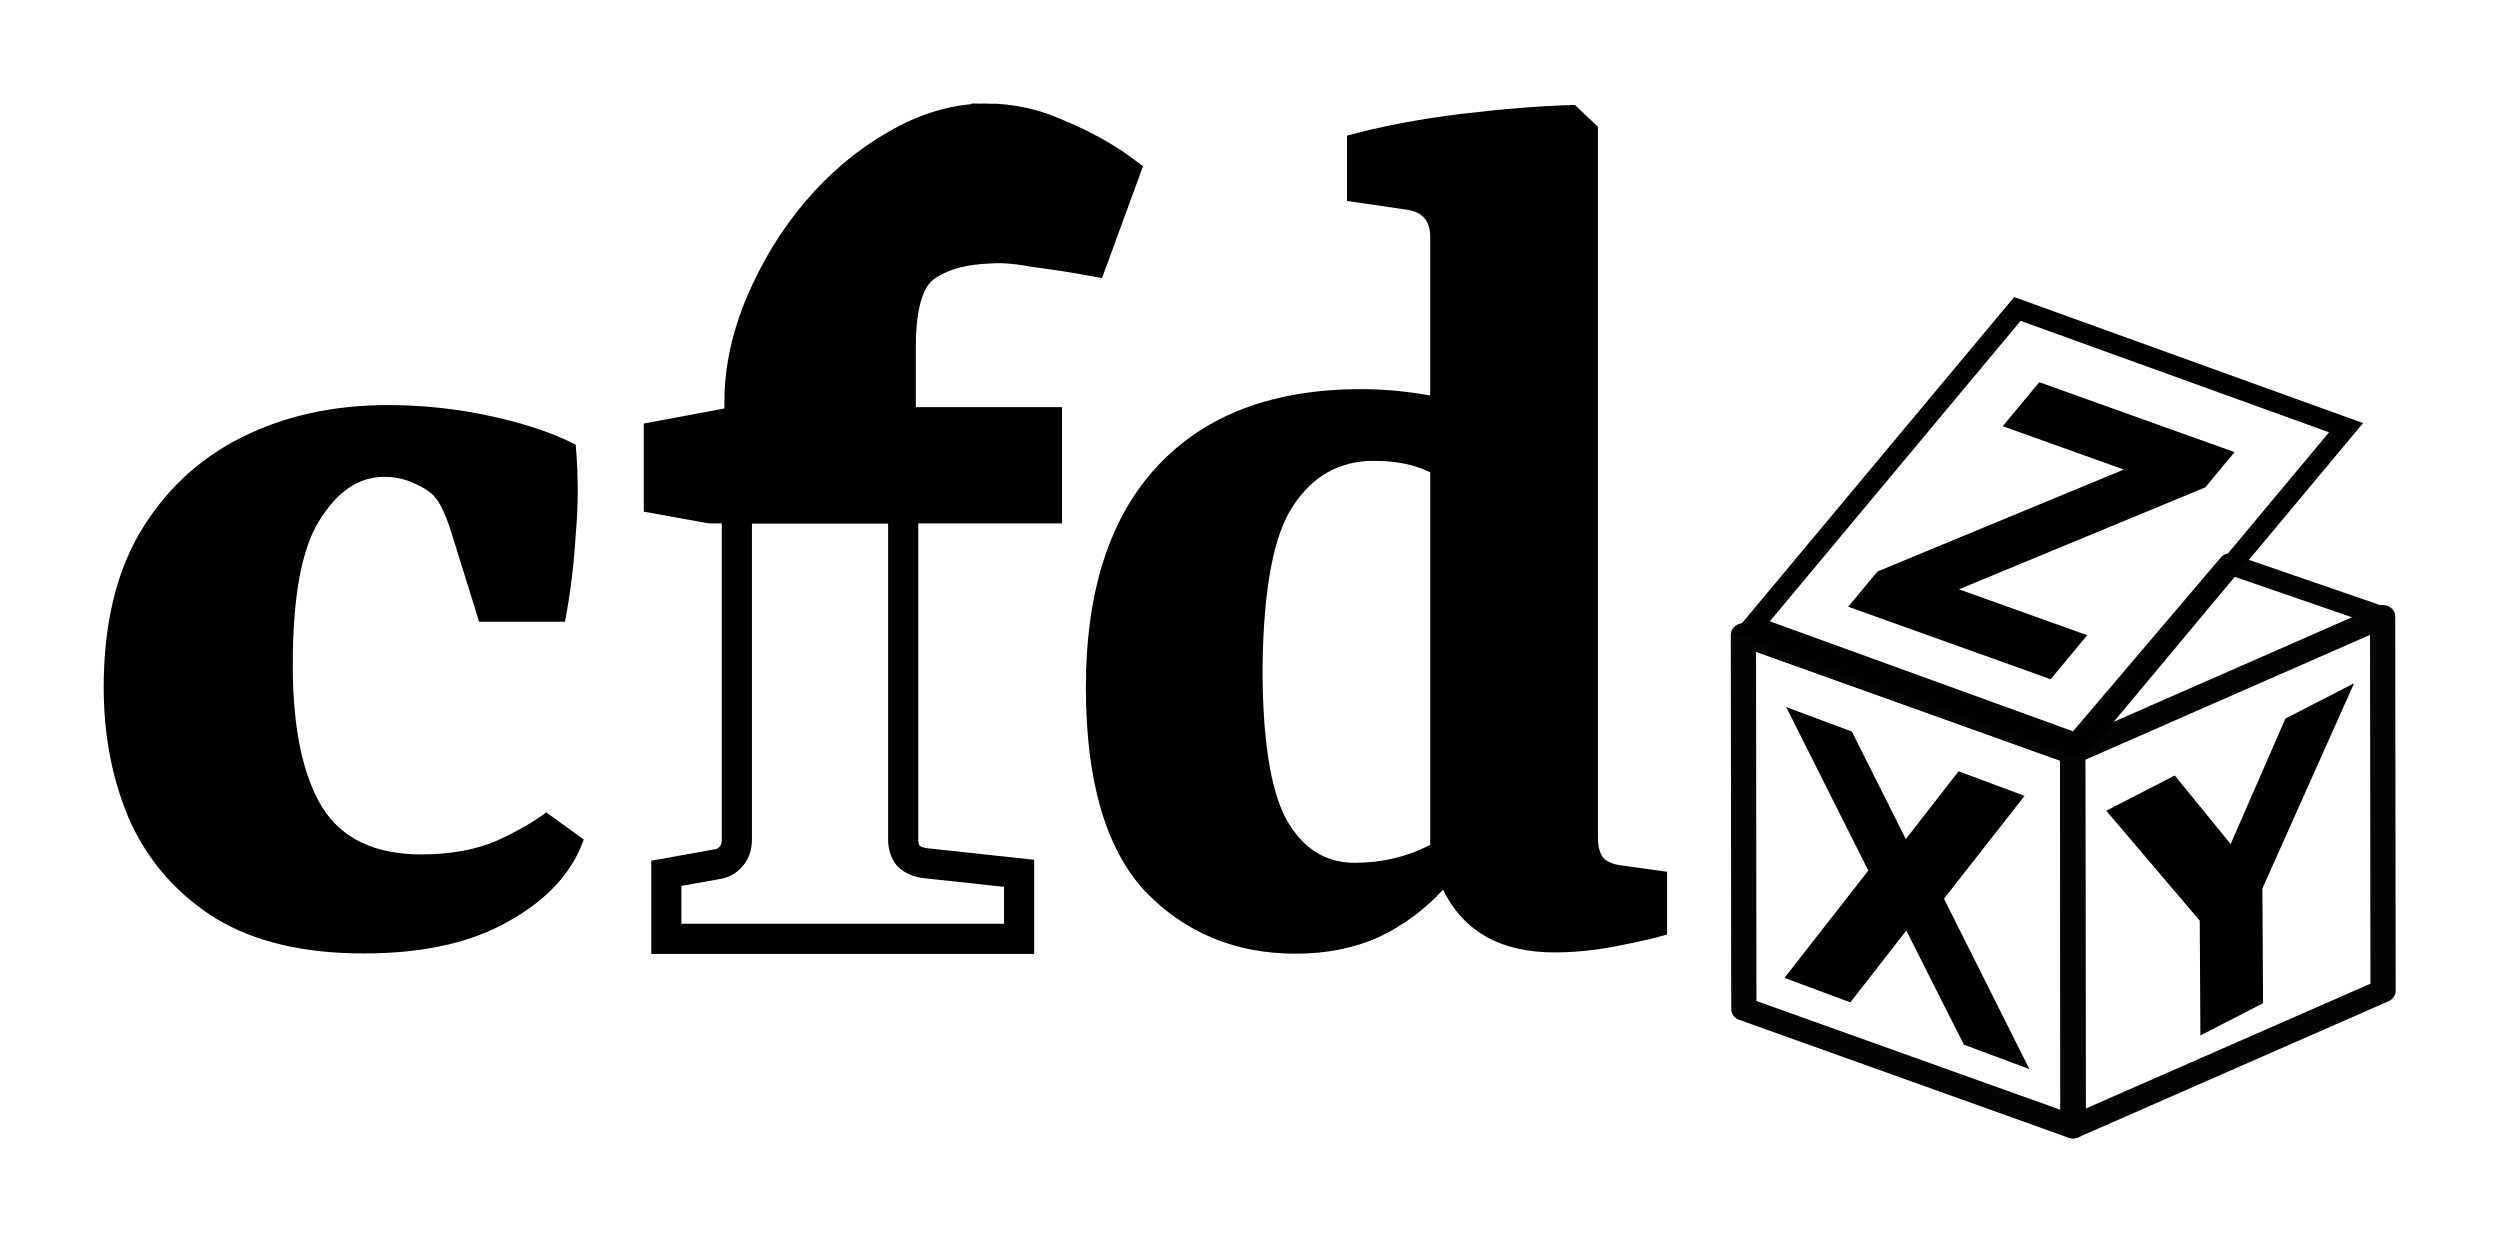 <?xml version="1.0" encoding="UTF-8"?>
<svg width="2414.6" height="1199.9" version="1.1" viewBox="0 0 638.84 317.46" xmlns="http://www.w3.org/2000/svg">
 <g transform="translate(-84.721,-1218.3)">
  <g transform="matrix(.231 -.01 .007 .212 611.95 1426)" fill="none" stroke="#050505" stroke-linejoin="round">
   <path d="m359.96-219.49-347.36 147.44-13.159 450.53 347.36-147.44z" stroke-width="27.894"/>
   <path transform="matrix(1.142 .055 -.04 1.245 -8718.8 -3941.8)" d="m7893.4 2583.7-147.35 173.74-306.51-110.8-16.354 7.188 318.66 113.69 298.19-133.46z" stroke-width="20"/>
   <path d="m12.602-72.045-359.4-159-13.159 450.53 359.4 159z" stroke-width="27.894"/>
  </g>
  <g transform="matrix(1.041 0 0 .961 3.1701e-7 1.2356e-5)" stroke-width="3.429" aria-label="c">
   <path d="m106.84 1450.5q0-24.687 8.887-41.145 9.216-16.787 25.016-25.345 15.8-8.558 35.878-8.558 12.837 0 25.345 2.962t20.737 7.571q0.987 12.179 0 24.029-0.658 11.85-2.633 23.041h-21.066l-6.912-24.029q-2.304-7.9-4.937-10.204-1.975-1.646-4.937-2.962-2.962-1.317-6.583-1.317-9.216 0-15.8 11.521-6.583 11.192-6.583 38.512 0 25.016 7.242 37.853 7.242 12.508 24.358 12.508 10.533 0 18.433-3.621 7.9-3.95 12.179-7.571l9.216 7.242q-4.279 13.166-18.433 21.725-13.825 8.558-35.549 8.558-22.054 0-36.208-9.216-14.154-9.546-21.066-25.674-6.583-16.129-6.583-35.878z"/>
  </g>
  <g transform="matrix(1 0 0 1 3.1701e-7 1.2356e-5)" stroke-width="3.408" aria-label="d">
   <path d="m415.85 1462q-23.226 0-38.6-16.029-15.048-16.356-15.048-52.012 0-36.965 18.319-56.592t52.012-19.627q8.832 0 17.664 1.636v-40.563q0-5.888-5.561-6.87l-15.702-2.29v-16.683q13.085-3.598 29.114-5.561 16.356-1.963 29.114-2.29l5.888 5.561v181.55q0 3.925 1.636 5.561 1.636 1.308 4.253 1.636l11.776 1.636v16.029q-4.253 1.308-12.758 2.944-8.178 1.636-16.029 1.636-20.609 0-28.459-16.029-6.87 7.524-16.356 12.104-9.486 4.253-21.263 4.253zm-8.505-72.948q0 26.824 5.888 38.273 6.215 11.449 17.664 11.449 10.468 0 19.3-4.58v-95.192q-5.888-2.944-14.393-2.944-13.085 0-20.609 11.449-7.524 11.122-7.851 41.544z"/>
  </g>
  <path d="m336.79 1248.6c-7.727 0-15.453 2.254-23.18 6.761-7.512 4.293-14.273 9.981-20.283 17.064-5.795 6.868-10.517 14.595-14.166 23.18-3.649 8.585-5.473 17.064-5.473 25.435v4.829l-20.605 3.864v16.098l13.132 2.368h86.029v-22.007h-37.347v-19.317c0-10.517 2.039-17.278 6.117-20.283 4.078-3.005 9.766-4.615 17.064-4.83 2.79-0.215 6.546 0.107 11.269 0.966 4.937 0.644 9.766 1.395 14.488 2.254l8.371-22.859c-4.937-3.649-10.517-6.761-16.742-9.336-6.01-2.79-12.234-4.186-18.673-4.186z" stroke="#000" stroke-width="7.704"/>
  <path d="m271.81 1348.2 1.208 0.218v84.352c0 1.932-0.536 3.434-1.61 4.508-0.859 1.073-2.146 1.717-3.863 1.932l-12.556 2.254v16.742h90.147v-16.742l-23.824-2.576c-1.932-0.215-3.434-0.858-4.507-1.931-0.859-1.073-1.288-2.469-1.288-4.186v-84.57z" fill="none" stroke="#000" stroke-width="7.704"/>
  <g transform="matrix(.943 -.485 .006 1.057 3.1701e-7 1.2356e-5)" stroke-width=".941" aria-label="Y">
   <path d="m650.12 1646.9h18.567l14.994 23.462 14.994-23.462h18.611l-25.094 38.103v27.74h-16.979v-27.74z"/>
  </g>
  <g transform="matrix(.948 .353 .006 1.057 3.1701e-7 1.2356e-5)" stroke-width=".94" aria-label="X">
   <path d="m605.98 1167.5 22.815 33.561h-17.661l-15.371-22.462-15.239 22.462h-17.75l22.815-33.561-21.934-32.196h17.705l14.402 21.185 14.358-21.185h17.794z"/>
  </g>
  <rect transform="matrix(.941 .34 -.641 .768 0 0)" x="1374.1" y="1080.8" width="89.253" height="106.37" ry="0" fill="none" stroke="#010101" stroke-linecap="square" stroke-width="5.493" style="paint-order:markers fill stroke"/>
  <g transform="matrix(.891 .319 -.719 .866 3.1701e-7 1.2356e-5)" stroke-width=".952" aria-label="Z">
   <path d="m1469.4 978.32h56.014v10.399l-35.751 43.249h36.777v12.988h-58.067v-10.4l35.751-43.249h-34.724z"/>
  </g>
 </g>
</svg>
